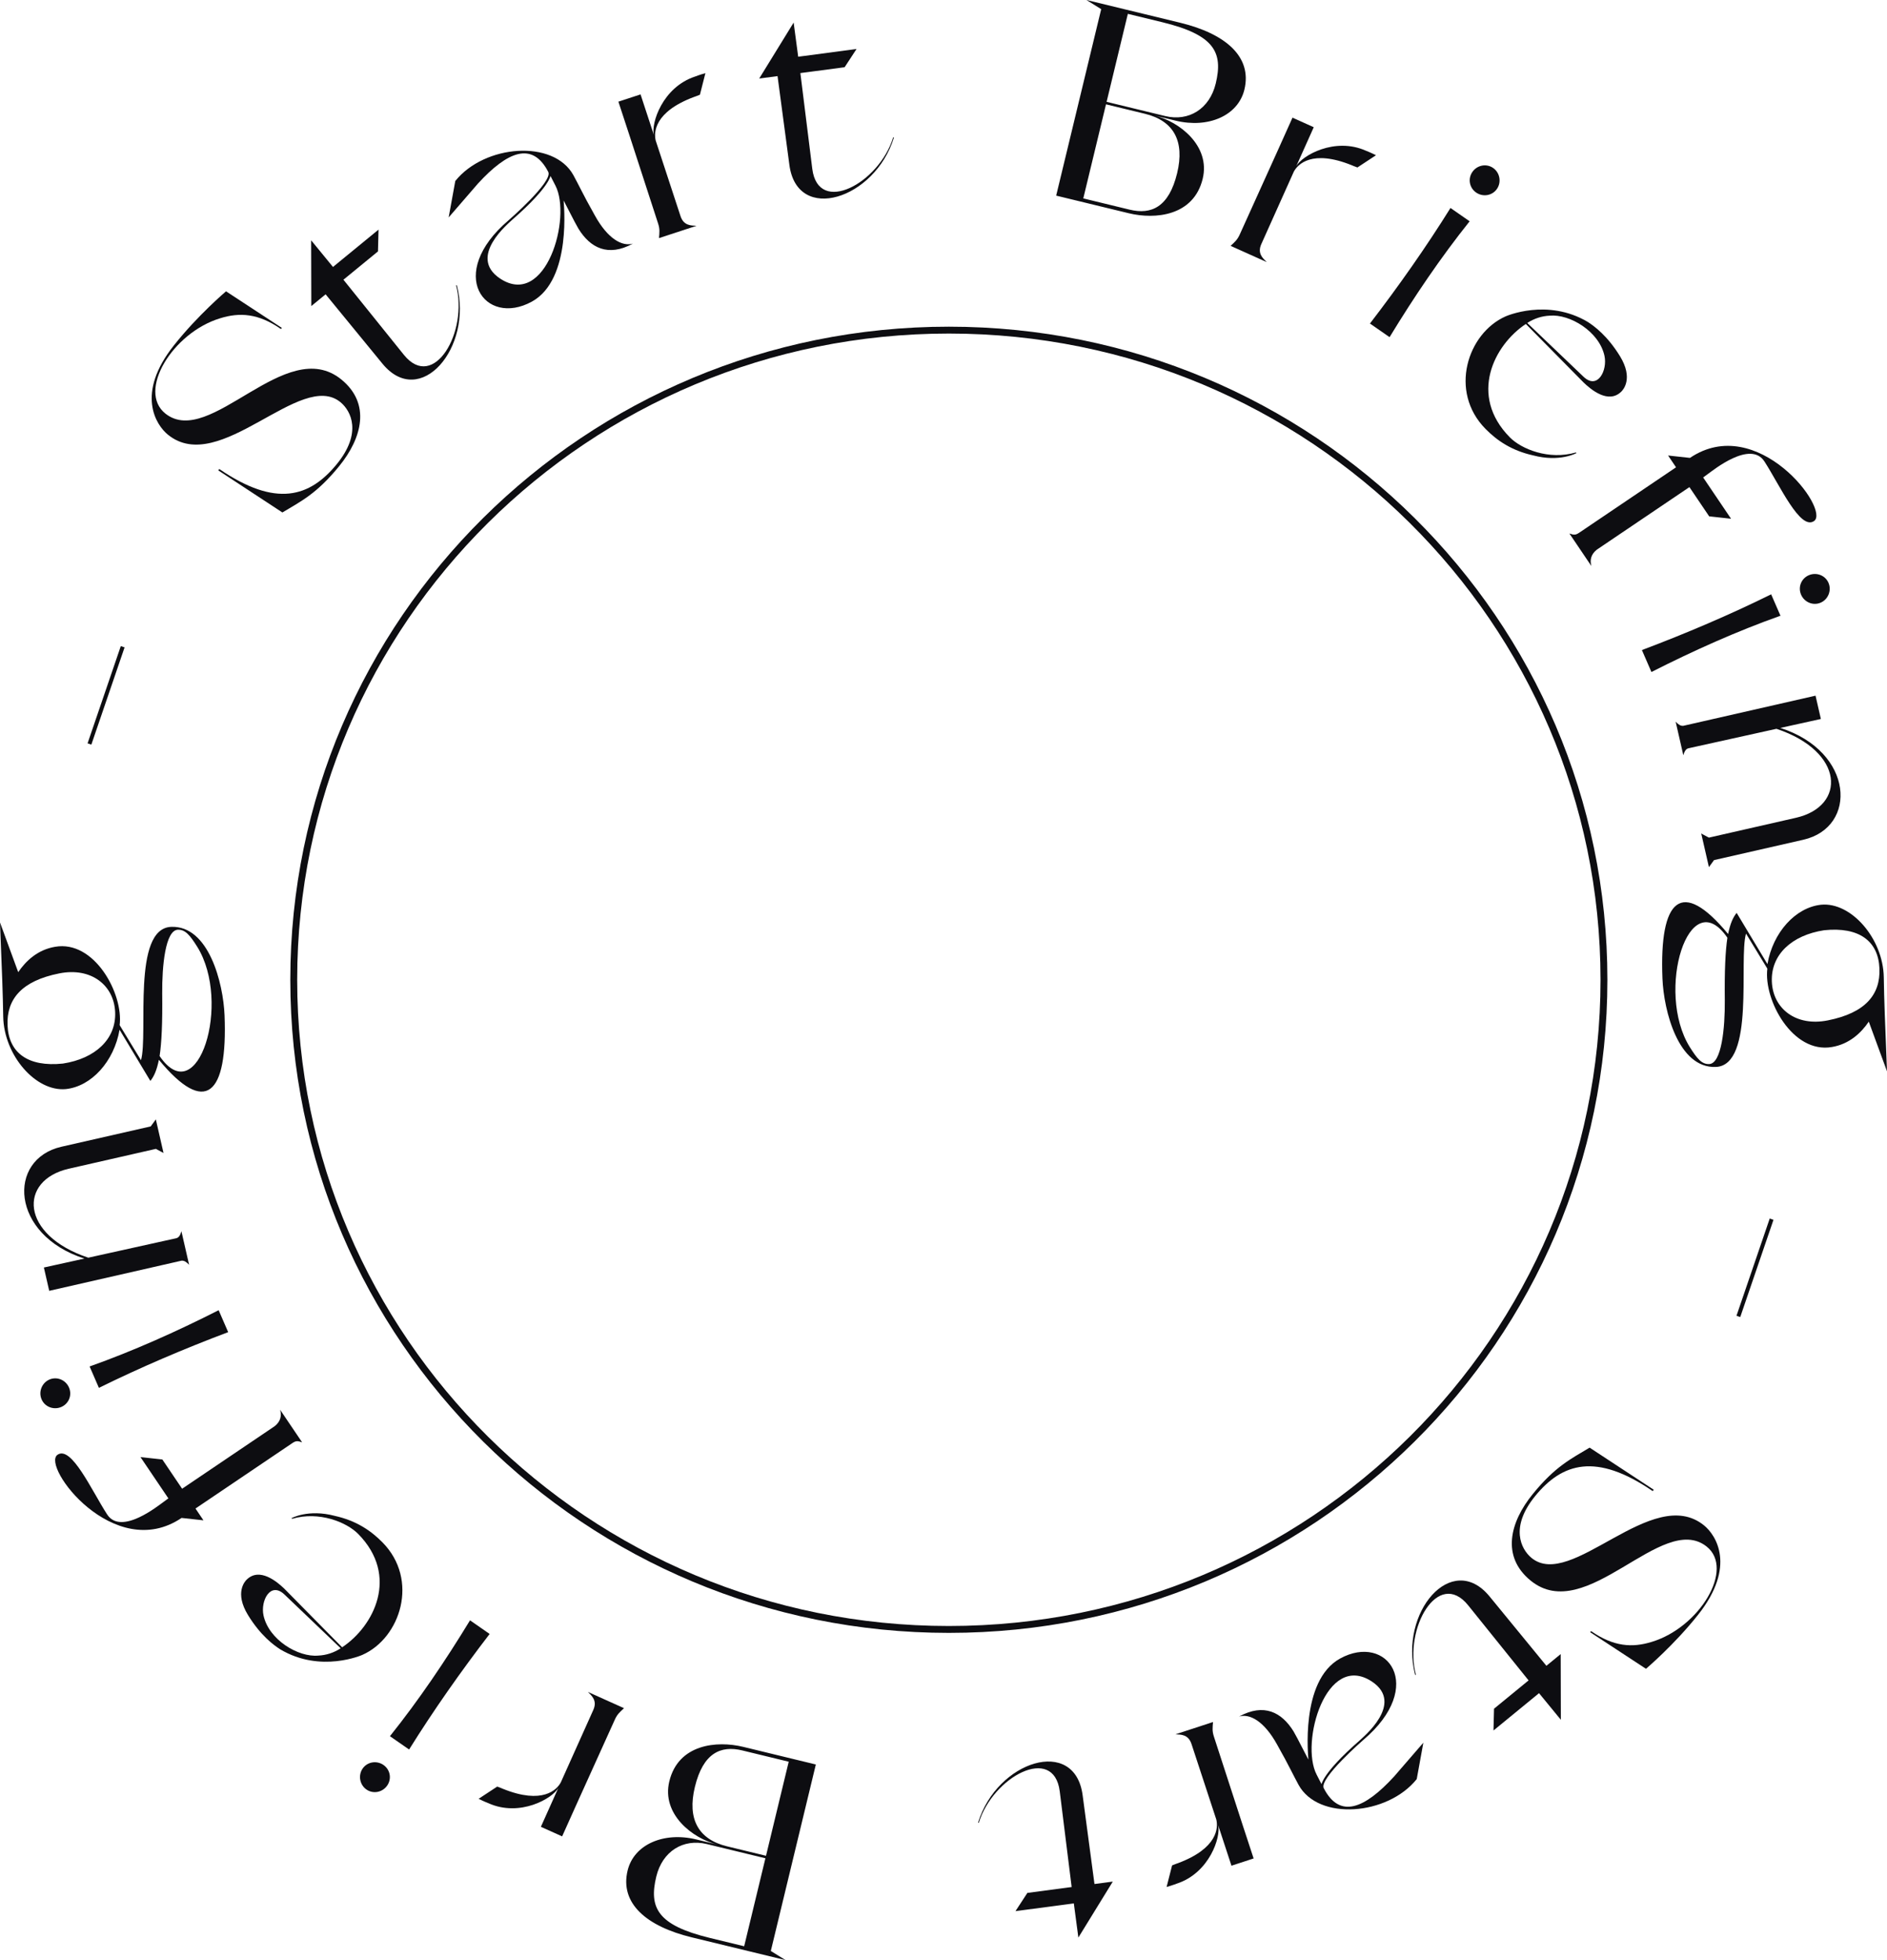 <svg width="156" height="162" viewBox="0 0 156 162" fill="none" xmlns="http://www.w3.org/2000/svg">
<path d="M126.722 123.472C124.82 125.806 124.096 128.639 126.537 130.632C131.149 134.391 137.374 124.907 141.078 127.81C143.441 129.676 140.486 134.504 136.567 135.693C134.942 136.201 133.398 136.1 131.535 134.808L131.459 134.898L136.075 137.923C136.075 137.923 138.423 135.934 140.379 133.462C143.556 129.466 141.865 126.874 140.878 126.074C136.591 122.588 129.883 131.512 126.591 128.741C125.746 128.029 124.806 126.224 126.92 123.638C129.154 120.908 131.949 120.033 136.63 123.235L136.72 123.127L131.415 119.645C129.86 120.58 128.578 121.192 126.722 123.472Z" fill="#0D0D11"/>
<path d="M116.99 138.419L117.057 138.426C116.034 134.581 118.899 129.619 121.37 132.671L126.369 138.882L123.513 141.222L123.468 143.022L127.233 139.937L129.037 142.138L129.024 136.707L127.842 137.675L123.146 131.945C120.031 128.144 115.648 133.256 116.99 138.419Z" fill="#0D0D11"/>
<path d="M117.67 144.03L115.241 146.837C112.806 149.486 110.755 150.343 109.437 147.793C109.027 146.998 112.714 143.797 112.714 143.797C117.942 139.348 114.669 134.946 110.793 137.071C107.433 138.913 108.175 145.347 108.167 145.431L107.258 143.676L106.941 143.099C105.965 141.515 104.493 140.74 102.432 141.87C103.306 141.605 104.508 142.233 105.595 144.213L105.753 144.501C106.43 145.686 106.945 146.772 107.353 147.514C108.993 150.504 114.702 150.057 117.122 147.04L117.67 144.03ZM113.424 138.982C116.135 140.795 112.674 143.577 112.36 143.884C109.244 146.611 109.278 147.504 109.244 147.442L108.846 146.668C107.471 144.016 109.634 136.473 113.424 138.982Z" fill="#0D0D11"/>
<path d="M96.898 154.171L96.444 155.954C96.921 155.822 97.293 155.676 97.293 155.676C99.996 154.79 100.946 151.806 100.705 150.845L101.806 154.198L103.638 153.598L102.728 150.826L100.357 143.533C100.203 143.064 100.242 142.804 100.281 142.321L97.176 143.338C97.629 143.362 98.239 143.336 98.503 144.141L100.551 150.376C100.719 151.039 100.689 152.756 97.382 153.988C97.382 153.988 97.159 154.061 96.898 154.171Z" fill="#0D0D11"/>
<path d="M80.863 150.624L80.915 150.664C82.067 146.857 87.113 144.148 87.609 148.046L88.594 155.96L84.935 156.444L83.951 157.951L88.774 157.312L89.15 160.134L91.996 155.51L90.481 155.71L89.501 148.365C88.851 143.491 82.436 145.527 80.863 150.624Z" fill="#0D0D11"/>
<path d="M67.446 145.832L61.439 144.374C59.269 143.847 56.079 144.139 55.333 147.226C54.676 149.947 57.263 151.954 59.318 152.453L57.559 152.026C54.864 151.372 52.404 152.446 51.885 154.595C51.228 157.316 53.454 159.212 57.178 160.116L64.944 162L63.724 161.244L67.446 145.832ZM63.277 153.583L61.521 160.855L58.666 160.162C54.349 159.114 53.636 157.659 54.255 155.097C54.763 152.994 56.493 151.937 58.434 152.408L63.277 153.583ZM65.204 145.602L63.327 153.377L60.106 152.596C57.73 152.019 56.805 150.342 57.446 147.69C58.125 144.877 59.585 144.239 61.367 144.671L65.204 145.602Z" fill="#0D0D11"/>
<path d="M41.105 147.657L39.569 148.668C40.01 148.892 40.384 149.034 40.384 149.034C42.978 150.201 45.69 148.636 46.159 147.764L44.715 150.983L46.472 151.773L47.667 149.112L50.828 142.126C51.03 141.675 51.234 141.509 51.588 141.178L48.608 139.838C48.927 140.162 49.395 140.553 49.048 141.326L46.361 147.313C46.039 147.916 44.86 149.165 41.587 147.847C41.587 147.847 41.372 147.751 41.105 147.657Z" fill="#0D0D11"/>
<path d="M32.009 147.574C32.398 147.014 32.263 146.261 31.703 145.872C31.143 145.483 30.371 145.605 29.982 146.165C29.593 146.726 29.735 147.511 30.295 147.9C30.855 148.29 31.62 148.135 32.009 147.574ZM32.237 143.494L33.821 144.594C35.839 141.357 38.098 138.144 40.478 135.044L38.857 133.917C36.824 137.258 34.622 140.512 32.237 143.494Z" fill="#0D0D11"/>
<path d="M24.147 125.526C26.379 124.875 28.651 125.804 29.609 126.775C33.028 130.24 30.922 134.4 28.284 136.146L23.494 131.292C22.916 130.739 21.461 129.499 20.39 130.557C20.256 130.689 19.369 131.631 20.504 133.484C21.54 135.171 22.616 135.959 23.162 136.312C26.524 138.313 29.959 136.772 29.959 136.772C33.111 135.379 34.672 130.566 31.616 127.47C30.658 126.499 29.45 125.677 27.673 125.283C25.482 124.703 24.097 125.475 24.097 125.475L24.147 125.526ZM26.318 136.831C24.654 136.987 22.22 135.524 21.784 133.509C21.526 132.31 22.351 130.669 23.524 131.791L28.167 136.228C27.583 136.607 26.95 136.802 26.318 136.831Z" fill="#0D0D11"/>
<path d="M16.819 125.652L16.161 124.677L24.169 119.269C24.48 119.059 24.611 119.084 24.977 119.206L23.16 116.517C23.3 117.018 23.192 117.488 22.712 117.869L15.055 123.041L13.422 120.624L11.614 120.426L13.918 123.836L13.938 123.823L13.483 124.159C13.133 124.395 10.011 126.957 8.852 125.158C7.575 123.183 5.907 119.455 4.758 120.232C3.375 121.166 9.439 129.217 15.011 125.454L16.819 125.652Z" fill="#0D0D11"/>
<path d="M5.069 116.283C5.694 116.012 5.975 115.301 5.703 114.675C5.432 114.049 4.711 113.746 4.085 114.017C3.46 114.289 3.167 115.031 3.439 115.656C3.71 116.282 4.443 116.554 5.069 116.283ZM7.409 112.936L8.177 114.705C11.596 113.018 15.207 111.478 18.863 110.099L18.076 108.286C14.589 110.054 11.006 111.659 7.409 112.936Z" fill="#0D0D11"/>
<path d="M15.633 104.532C15.409 104.293 15.212 104.17 15.001 104.194L4.069 106.685L3.628 104.758L6.979 104.019C0.864 102.059 0.566 95.805 5.081 94.776L12.461 93.095L12.883 92.516L13.518 95.291L12.886 94.952L5.69 96.592C1.518 97.543 1.662 102.07 7.3 103.946L14.576 102.336C14.782 102.289 14.905 102.092 14.998 101.757L15.633 104.532Z" fill="#0D0D11"/>
<path d="M18.564 83.917C18.456 81.238 17.253 76.482 14.152 76.603C10.888 76.731 12.274 85.459 11.656 87.625L9.892 84.728C10.211 82.126 7.797 77.676 4.551 78.251C3.102 78.496 2.128 79.429 1.506 80.348L0 76.24C0.171 80.494 0.235 82.069 0.266 84.022C0.325 87.222 2.964 90.25 5.448 90.011C7.556 89.787 9.426 87.736 9.884 85.105L12.431 89.337C12.744 88.948 12.959 88.445 13.136 87.591C16.994 92.266 18.829 90.499 18.564 83.917ZM9.52 83.66C9.609 85.869 7.887 87.49 5.198 87.902C2.317 88.203 0.716 87.018 0.624 84.738C0.537 82.575 1.794 81.066 4.898 80.45C7.535 79.923 9.43 81.427 9.52 83.66ZM16.313 78.261C19.156 82.858 16.369 91.914 13.195 87.282C13.361 86.169 13.438 84.566 13.41 82.118C13.389 79.835 13.67 76.881 14.703 76.841C15.314 76.817 15.709 77.296 16.313 78.261Z" fill="#0D0D11"/>
<path d="M9.987 53.399L7.24 61.435L7.552 61.542L10.299 53.506L9.987 53.399Z" fill="#0D0D11"/>
<path d="M28.039 38.528C29.941 36.194 30.665 33.361 28.224 31.368C23.612 27.609 17.387 37.093 13.683 34.19C11.32 32.324 14.275 27.496 18.194 26.307C19.819 25.799 21.363 25.9 23.226 27.192L23.302 27.102L18.686 24.077C18.686 24.077 16.338 26.066 14.382 28.538C11.205 32.535 12.896 35.126 13.883 35.926C18.17 39.412 24.878 30.488 28.17 33.259C29.015 33.971 29.955 35.776 27.841 38.362C25.607 41.092 22.812 41.967 18.131 38.765L18.041 38.873L23.346 42.355C24.901 41.42 26.183 40.808 28.039 38.528Z" fill="#0D0D11"/>
<path d="M37.77 23.581L37.704 23.575C38.727 27.419 35.862 32.381 33.391 29.329L28.392 23.118L31.248 20.778L31.293 18.978L27.528 22.063L25.724 19.862L25.737 25.294L26.919 24.325L31.615 30.055C34.73 33.856 39.113 28.744 37.77 23.581Z" fill="#0D0D11"/>
<path d="M37.091 17.97L39.52 15.163C41.955 12.514 44.006 11.658 45.324 14.207C45.734 15.002 42.047 18.203 42.047 18.203C36.819 22.652 40.092 27.054 43.968 24.929C47.328 23.087 46.586 16.653 46.594 16.569L47.503 18.324L47.82 18.901C48.796 20.485 50.268 21.261 52.329 20.13C51.455 20.395 50.253 19.767 49.166 17.787L49.008 17.499C48.331 16.314 47.816 15.228 47.408 14.486C45.767 11.496 40.059 11.943 37.639 14.96L37.091 17.97ZM41.337 23.018C38.626 21.206 42.087 18.423 42.401 18.116C45.517 15.389 45.483 14.496 45.517 14.557L45.915 15.332C47.29 17.984 45.127 25.527 41.337 23.018Z" fill="#0D0D11"/>
<path d="M57.863 7.829L58.316 6.046C57.84 6.178 57.468 6.324 57.468 6.324C54.765 7.21 53.815 10.194 54.056 11.155L52.955 7.802L51.123 8.402L52.033 11.174L54.404 18.467C54.558 18.936 54.519 19.196 54.48 19.679L57.585 18.662C57.132 18.638 56.522 18.664 56.258 17.86L54.21 11.624C54.042 10.961 54.072 9.244 57.379 8.012C57.379 8.012 57.602 7.939 57.863 7.829Z" fill="#0D0D11"/>
<path d="M73.898 11.376L73.846 11.336C72.694 15.143 67.648 17.852 67.152 13.954L66.167 6.04L69.826 5.556L70.811 4.049L65.987 4.688L65.611 1.866L62.765 6.49L64.28 6.29L65.26 13.635C65.91 18.509 72.326 16.473 73.898 11.376Z" fill="#0D0D11"/>
<path d="M87.315 16.168L93.322 17.626C95.492 18.152 98.682 17.861 99.428 14.774C100.085 12.053 97.499 10.046 95.443 9.547L97.201 9.974C99.897 10.628 102.357 9.554 102.876 7.405C103.533 4.684 101.307 2.788 97.583 1.884L89.817 0L91.037 0.756L87.315 16.168ZM91.484 8.417L93.24 1.145L96.095 1.838C100.412 2.886 101.125 4.341 100.506 6.903C99.998 9.006 98.268 10.063 96.326 9.592L91.484 8.417ZM89.556 16.398L91.434 8.623L94.655 9.404C97.031 9.981 97.956 11.658 97.315 14.31C96.636 17.123 95.176 17.761 93.394 17.329L89.556 16.398Z" fill="#0D0D11"/>
<path d="M112.218 13.841L113.754 12.83C113.313 12.606 112.939 12.464 112.939 12.464C110.345 11.297 107.633 12.862 107.164 13.735L108.609 10.515L106.851 9.725L105.656 12.386L102.495 19.372C102.293 19.823 102.089 19.989 101.735 20.32L104.715 21.66C104.396 21.336 103.928 20.945 104.275 20.172L106.962 14.185C107.284 13.582 108.463 12.333 111.736 13.651C111.736 13.651 111.951 13.747 112.218 13.841Z" fill="#0D0D11"/>
<path d="M121.724 14.209C121.335 14.769 121.471 15.522 122.031 15.912C122.591 16.301 123.363 16.178 123.751 15.618C124.14 15.058 123.999 14.272 123.439 13.883C122.879 13.494 122.113 13.649 121.724 14.209ZM121.496 18.29L119.913 17.189C117.895 20.426 115.636 23.639 113.255 26.739L114.877 27.866C116.91 24.525 119.111 21.272 121.496 18.29Z" fill="#0D0D11"/>
<path d="M130.281 37.395C128.049 38.046 125.777 37.117 124.819 36.146C121.4 32.681 123.505 28.521 126.143 26.776L130.934 31.629C131.512 32.182 132.967 33.422 134.038 32.364C134.172 32.232 135.059 31.29 133.924 29.437C132.887 27.751 131.812 26.962 131.265 26.609C127.903 24.608 124.468 26.149 124.468 26.149C121.317 27.542 119.756 32.355 122.812 35.451C123.77 36.422 124.978 37.245 126.755 37.639C128.945 38.218 130.33 37.446 130.33 37.446L130.281 37.395ZM128.11 26.09C129.773 25.934 132.208 27.397 132.644 29.412C132.902 30.611 132.077 32.252 130.904 31.13L126.26 26.693C126.845 26.314 127.478 26.119 128.11 26.09Z" fill="#0D0D11"/>
<path d="M137.902 37.647L138.56 38.622L130.552 44.03C130.24 44.24 130.11 44.215 129.744 44.093L131.561 46.783C131.421 46.281 131.529 45.811 132.009 45.43L139.666 40.259L141.299 42.675L143.107 42.873L140.803 39.463L140.783 39.476L141.238 39.141C141.588 38.904 144.709 36.342 145.869 38.142C147.146 40.117 148.813 43.844 149.963 43.068C151.346 42.133 145.282 34.082 139.71 37.845L137.902 37.647Z" fill="#0D0D11"/>
<path d="M149.532 47.543C148.907 47.814 148.626 48.526 148.898 49.151C149.17 49.777 149.89 50.08 150.516 49.809C151.141 49.538 151.434 48.795 151.163 48.17C150.891 47.544 150.158 47.272 149.532 47.543ZM147.193 50.89L146.424 49.121C143.005 50.808 139.394 52.348 135.738 53.727L136.525 55.54C140.012 53.772 143.595 52.167 147.193 50.89Z" fill="#0D0D11"/>
<path d="M138.528 59.648C138.752 59.887 138.949 60.011 139.16 59.987L150.092 57.496L150.533 59.422L147.182 60.162C153.297 62.122 153.595 68.375 149.08 69.404L141.7 71.086L141.278 71.665L140.643 68.89L141.275 69.228L148.472 67.589C152.643 66.638 152.499 62.111 146.861 60.235L139.586 61.844C139.379 61.891 139.256 62.089 139.163 62.423L138.528 59.648Z" fill="#0D0D11"/>
<path d="M137.436 80.867C137.544 83.547 138.747 88.303 141.848 88.181C145.112 88.053 143.726 79.326 144.344 77.159L146.108 80.057C145.789 82.659 148.203 87.108 151.449 86.534C152.898 86.289 153.872 85.356 154.494 84.437L156 88.545C155.829 84.29 155.765 82.715 155.734 80.763C155.675 77.563 153.036 74.535 150.552 74.774C148.444 74.998 146.574 77.048 146.116 79.68L143.57 75.447C143.256 75.836 143.041 76.339 142.864 77.194C139.006 72.519 137.171 74.285 137.436 80.867ZM146.48 81.125C146.391 78.915 148.113 77.294 150.802 76.883C153.683 76.582 155.284 77.767 155.375 80.047C155.463 82.209 154.206 83.718 151.102 84.334C148.465 84.861 146.57 83.358 146.48 81.125ZM139.687 86.524C136.844 81.926 139.631 72.871 142.805 77.502C142.639 78.615 142.562 80.219 142.59 82.667C142.611 84.949 142.33 87.903 141.297 87.944C140.686 87.968 140.291 87.489 139.687 86.524Z" fill="#0D0D11"/>
<path d="M143.868 108.852L146.615 100.817L146.304 100.71L143.557 108.746L143.868 108.852Z" fill="#0D0D11"/>
<path fill-rule="evenodd" clip-rule="evenodd" d="M24.569 80.977C24.569 110.471 48.686 134.386 78.442 134.386C108.199 134.386 132.316 110.471 132.316 80.977C132.316 51.484 108.199 27.568 78.443 27.568C48.686 27.568 24.569 51.484 24.569 80.977ZM24 80.977C24 110.788 48.375 134.954 78.442 134.955C108.51 134.955 132.885 110.788 132.885 80.977C132.885 51.166 108.51 27 78.443 27C48.375 27 24 51.166 24 80.977Z" fill="#0D0D11"/>
</svg>
